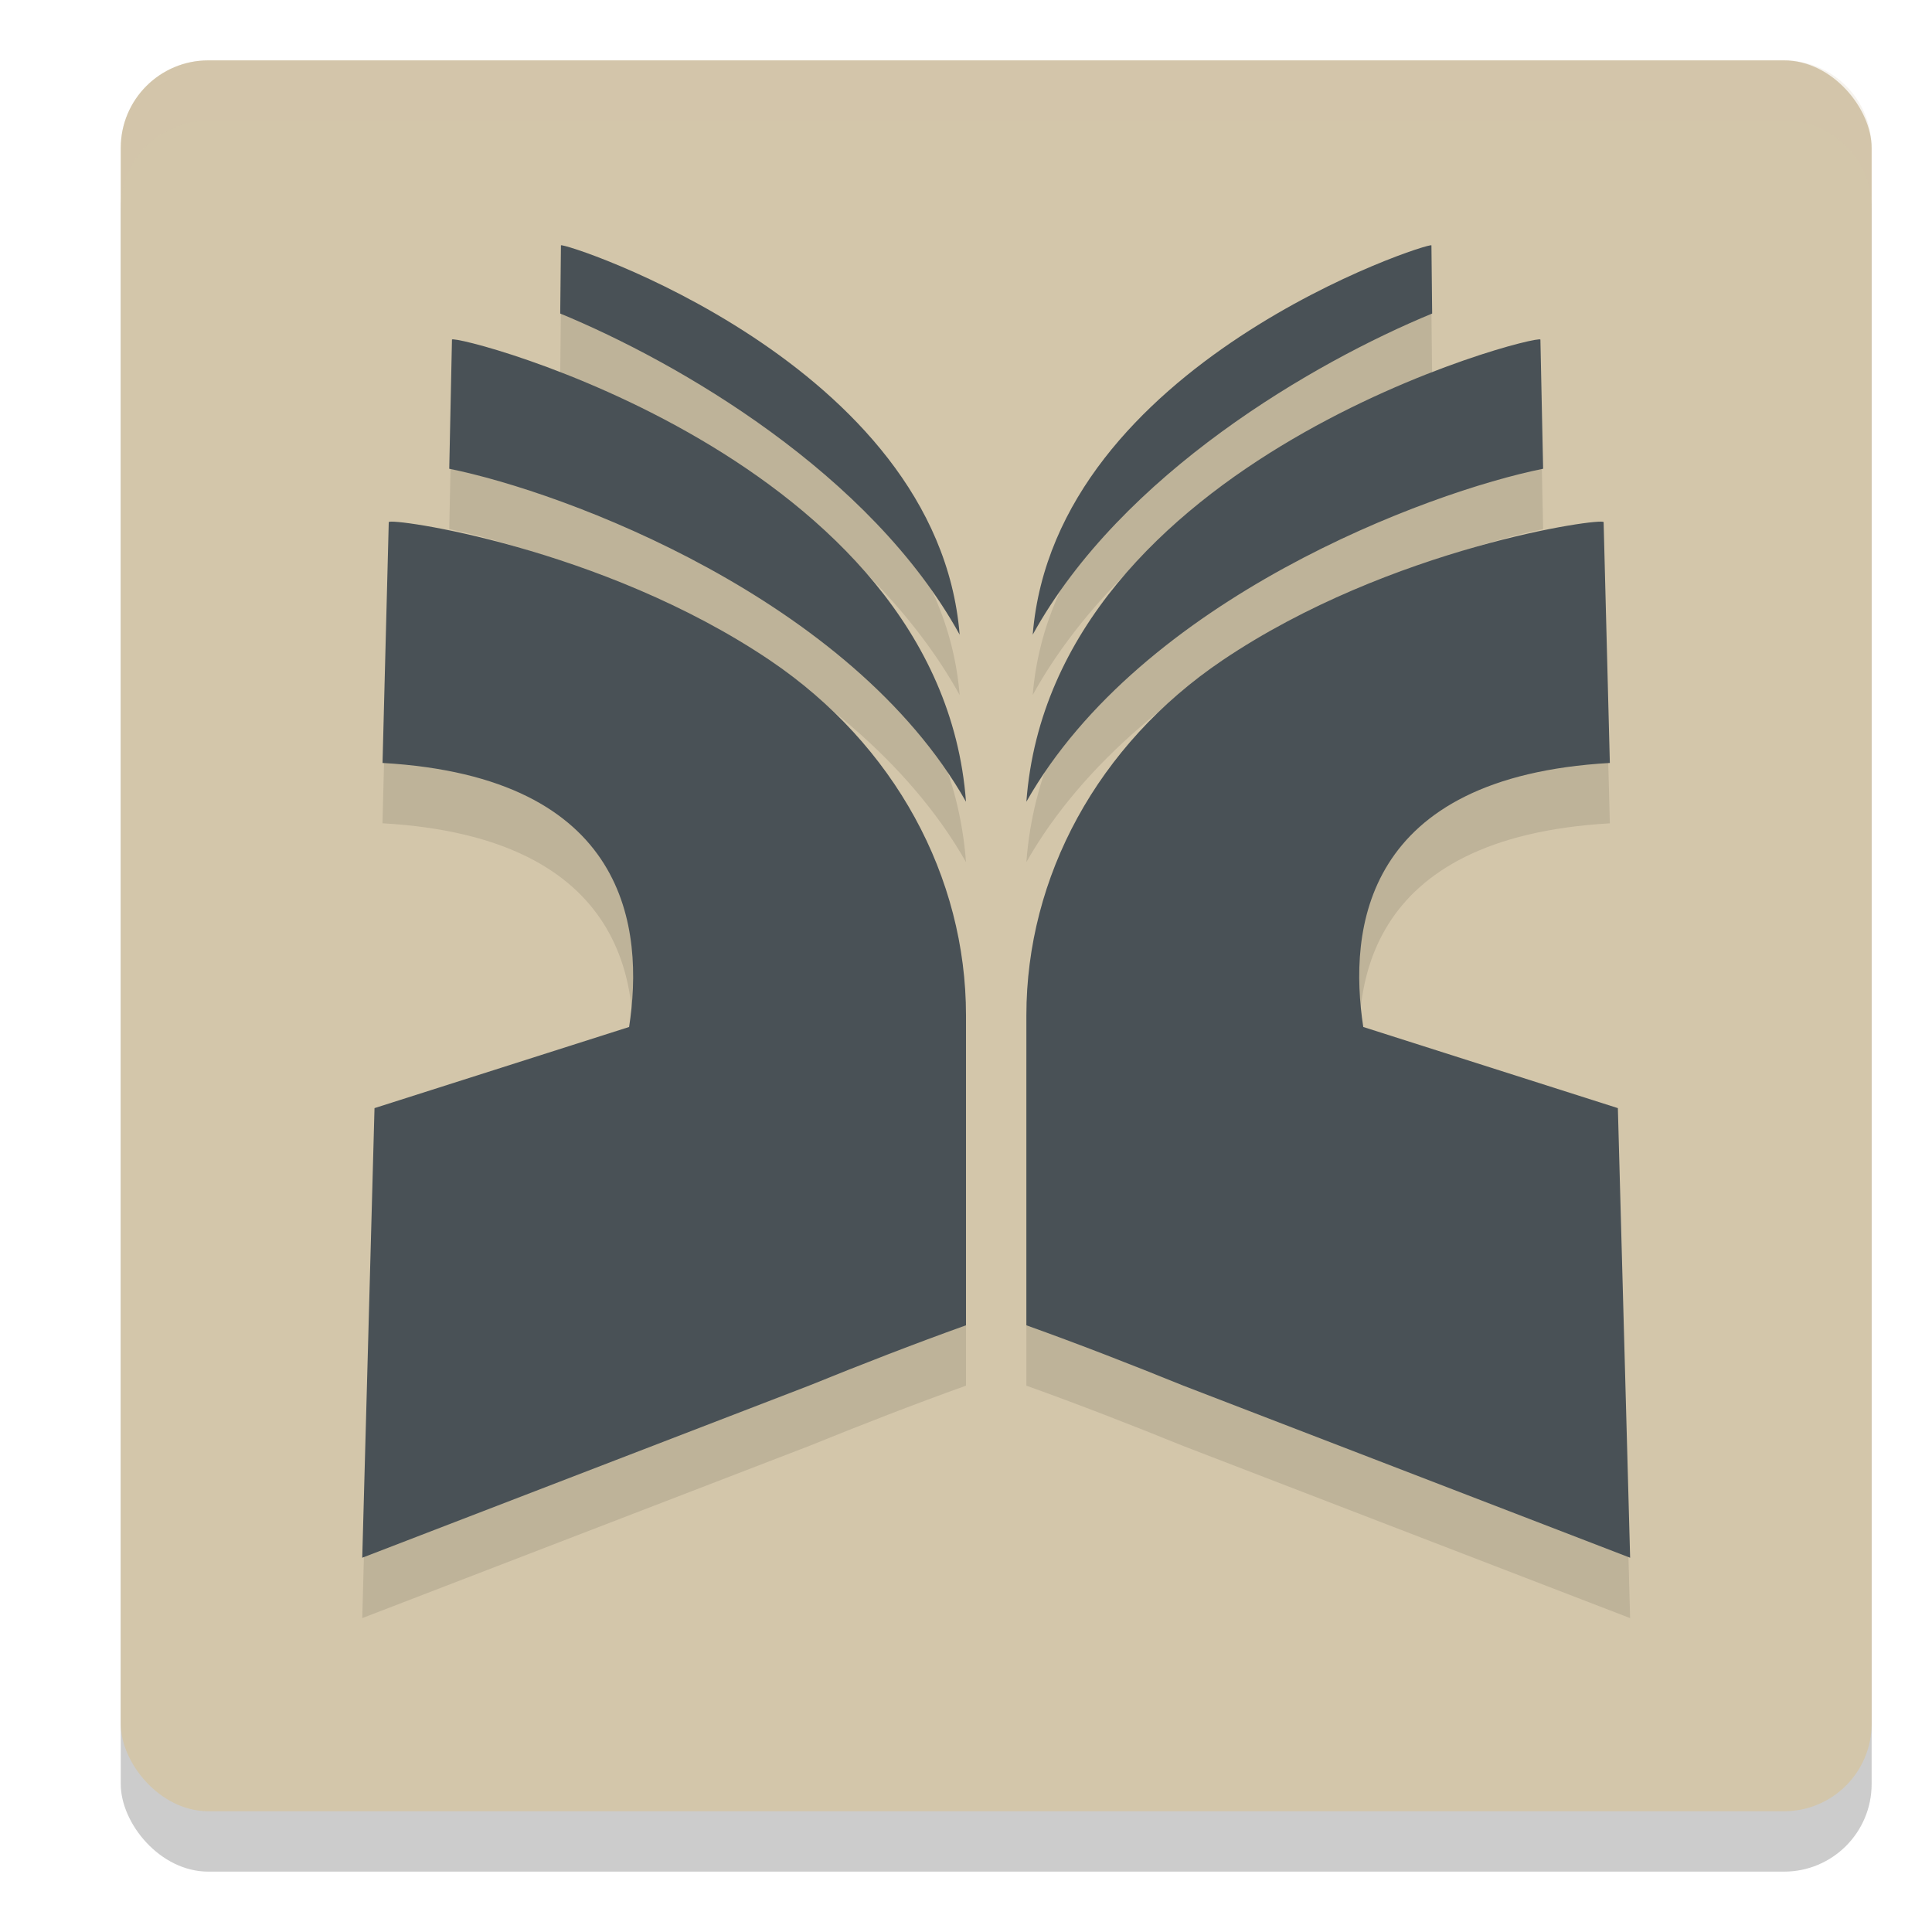 <svg xmlns="http://www.w3.org/2000/svg" width="32" height="32" version="1">
 <rect style="opacity:0.2" width="29" height="29" x="2" y="2" rx="1.45" ry="1.45"/>
 <rect style="fill:#d3c6aa" width="29" height="29" x="2" y="1" rx="1.45" ry="1.45"/>
 <path style="opacity:0.1" transform="translate(0,1)" d="m 9.291,4.064 c -0.004,0.377 -0.007,0.752 -0.012,1.129 C 11.235,6.001 14.42,7.84 15.895,10.512 15.527,6.007 9.303,3.995 9.291,4.064 Z m 14.418,0 c -0.012,-0.069 -6.236,1.943 -6.604,6.447 1.474,-2.672 4.659,-4.511 6.615,-5.318 -0.004,-0.377 -0.007,-0.752 -0.012,-1.129 z M 7.486,5.625 C 7.471,6.338 7.456,7.051 7.441,7.764 9.36,8.151 14.092,9.916 16,13.279 15.575,7.578 7.505,5.515 7.486,5.625 Z m 18.027,0 C 25.495,5.515 17.425,7.578 17,13.279 18.909,9.916 23.64,8.151 25.559,7.764 25.544,7.051 25.529,6.338 25.514,5.625 Z M 6.439,8.648 c -0.034,1.329 -0.07,2.659 -0.104,3.988 4.086,0.234 4.331,2.758 4.084,4.373 L 6.203,18.354 6,25.801 13.404,22.949 C 14.269,22.598 15.135,22.261 16,21.951 V 16.818 C 16,14.526 14.823,12.336 12.756,10.939 9.966,9.056 6.453,8.569 6.439,8.648 Z m 20.121,0 C 26.547,8.569 23.034,9.056 20.244,10.939 18.177,12.336 17,14.526 17,16.818 v 5.133 c 0.865,0.31 1.731,0.647 2.596,0.998 L 27,25.801 26.797,18.354 22.58,17.01 c -0.247,-1.615 -0.002,-4.139 4.084,-4.373 -0.034,-1.329 -0.069,-2.659 -0.104,-3.988 z"/>
 <path style="fill:#495156" d="M 9.291 4.064 C 9.287 4.441 9.284 4.817 9.279 5.193 C 11.235 6.001 14.42 7.84 15.895 10.512 C 15.527 6.007 9.303 3.995 9.291 4.064 z M 23.709 4.064 C 23.697 3.995 17.473 6.007 17.105 10.512 C 18.58 7.84 21.765 6.001 23.721 5.193 C 23.716 4.817 23.713 4.441 23.709 4.064 z M 7.486 5.625 C 7.471 6.338 7.456 7.051 7.441 7.764 C 9.36 8.151 14.092 9.916 16 13.279 C 15.575 7.578 7.505 5.515 7.486 5.625 z M 25.514 5.625 C 25.495 5.515 17.425 7.578 17 13.279 C 18.909 9.916 23.64 8.151 25.559 7.764 C 25.544 7.051 25.529 6.338 25.514 5.625 z M 6.439 8.648 C 6.405 9.978 6.37 11.307 6.336 12.637 C 10.422 12.87 10.667 15.395 10.42 17.01 L 6.203 18.354 L 6 25.801 L 13.404 22.949 C 14.269 22.598 15.135 22.261 16 21.951 L 16 16.818 C 16 14.526 14.823 12.336 12.756 10.939 C 9.966 9.056 6.453 8.569 6.439 8.648 z M 26.561 8.648 C 26.547 8.569 23.034 9.056 20.244 10.939 C 18.177 12.336 17 14.526 17 16.818 L 17 21.951 C 17.865 22.261 18.731 22.598 19.596 22.949 L 27 25.801 L 26.797 18.354 L 22.58 17.01 C 22.333 15.395 22.578 12.87 26.664 12.637 C 26.63 11.307 26.595 9.978 26.561 8.648 z"/>
 <path style="fill:#d3c6aa;opacity:0.2" d="M 3.449 1 C 2.646 1 2 1.646 2 2.449 L 2 3.449 C 2 2.646 2.646 2 3.449 2 L 29.551 2 C 30.354 2 31 2.646 31 3.449 L 31 2.449 C 31 1.646 30.354 1 29.551 1 L 3.449 1 z"/>
</svg>
